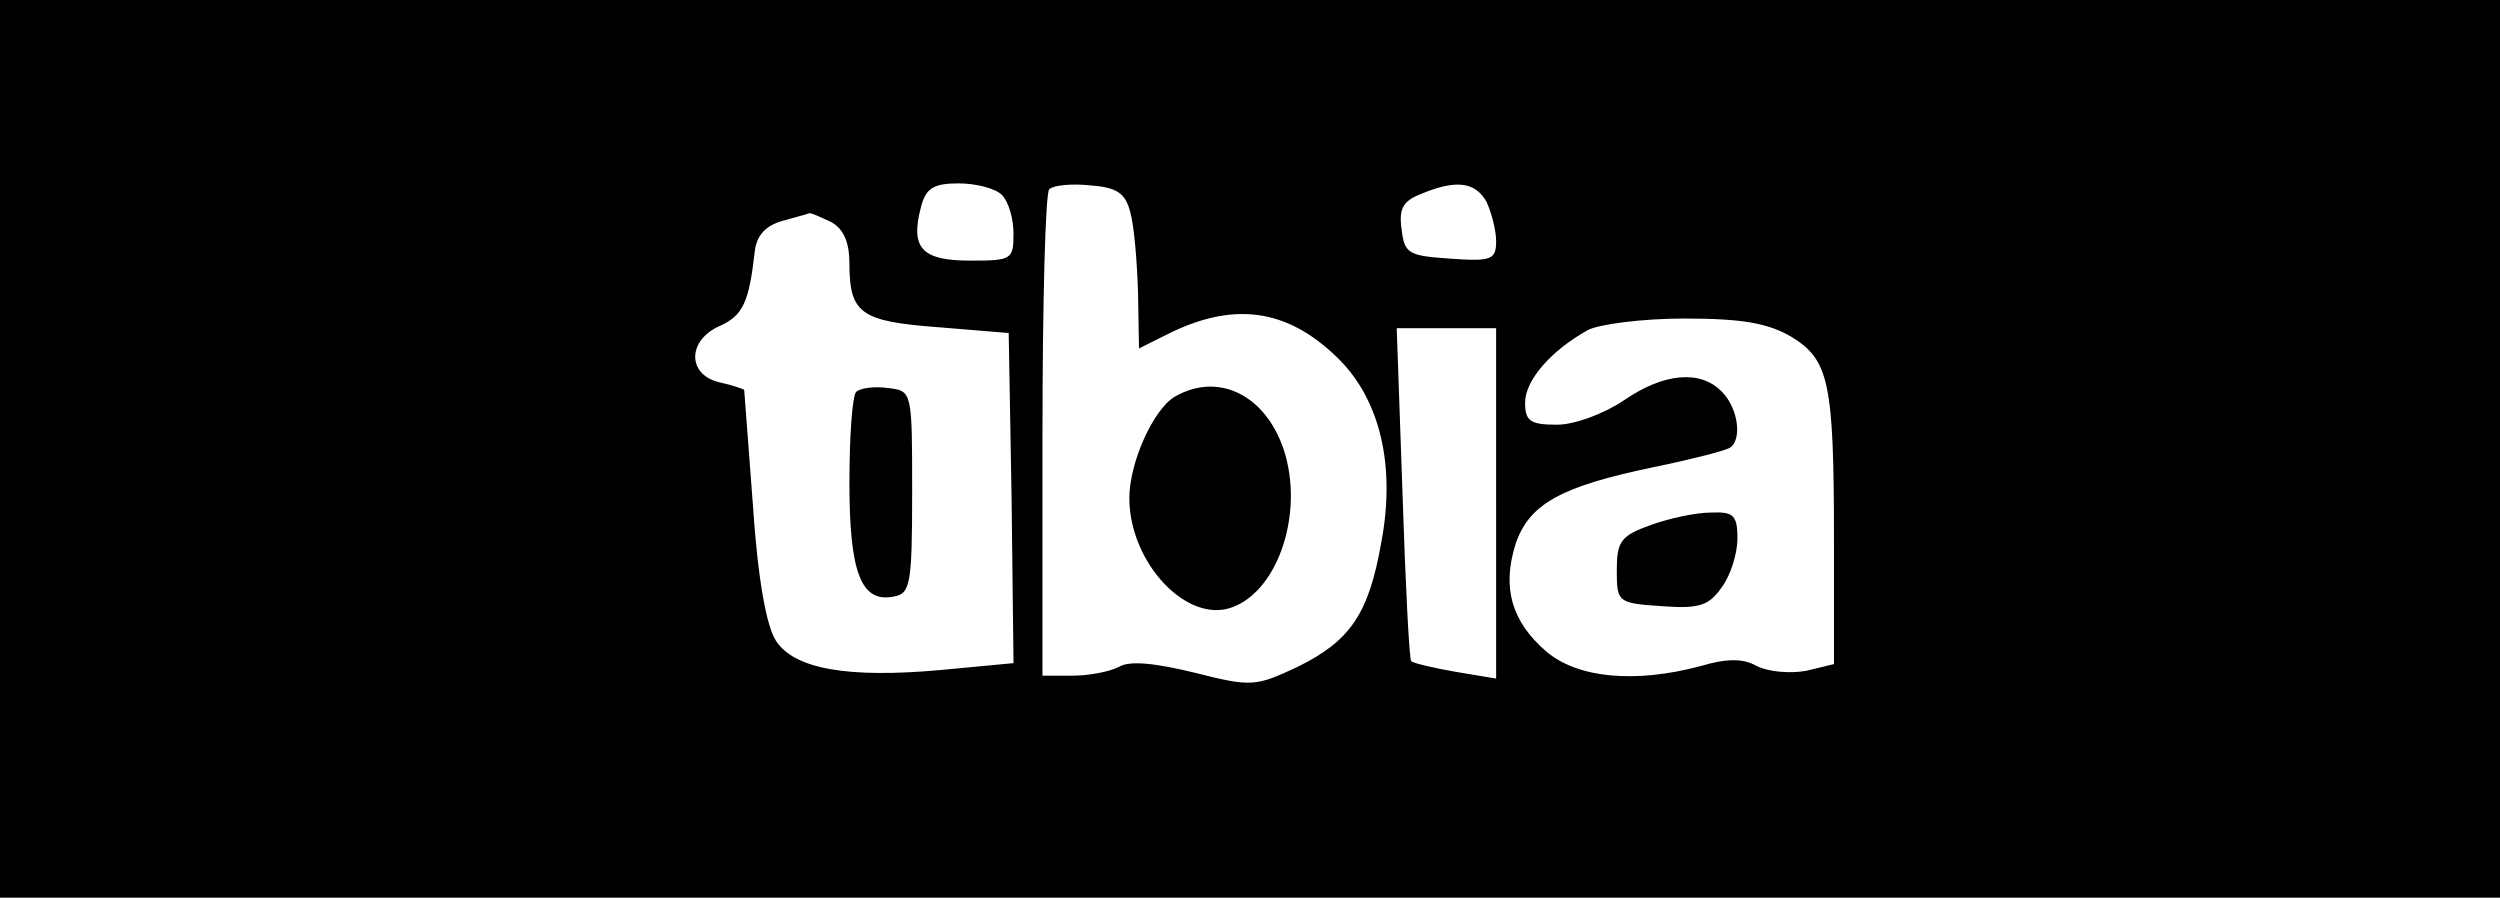 <?xml version="1.0" standalone="no"?>
<!DOCTYPE svg PUBLIC "-//W3C//DTD SVG 20010904//EN"
 "http://www.w3.org/TR/2001/REC-SVG-20010904/DTD/svg10.dtd">
<svg version="1.0" xmlns="http://www.w3.org/2000/svg"
 width="259pt" height="93pt" viewBox="0 0 259 93"
 preserveAspectRatio="xMidYMid meet">

<g transform="translate(0,93) scale(0.1,-0.1)"
fill="#000000" stroke="none">
<path d="M0 465 l0 -465 1295 0 1295 0 0 465 0 465 -1295 0 -1295 0 0 -465z
m1038 263 c7 -7 12 -25 12 -40 0 -27 -2 -28 -45 -28 -50 0 -62 13 -51 55 5 20
13 25 39 25 18 0 38 -5 45 -12z m133 -18 c4 -14 7 -51 8 -83 l1 -58 28 14 c69
35 125 28 178 -24 44 -43 60 -112 45 -191 -13 -74 -32 -102 -87 -129 -43 -20
-47 -21 -106 -6 -41 10 -68 13 -79 6 -10 -5 -31 -9 -48 -9 l-31 0 0 248 c0
137 3 252 7 256 4 4 23 6 42 4 28 -2 37 -8 42 -28z m369 11 c5 -11 10 -29 10
-41 0 -19 -5 -21 -47 -18 -44 3 -48 5 -51 31 -3 21 2 29 20 36 36 15 56 13 68
-8z m-679 -21 c13 -7 19 -21 19 -43 0 -52 12 -60 92 -66 l73 -6 3 -171 2 -171
-74 -7 c-98 -9 -153 1 -172 30 -10 15 -19 65 -24 141 -5 65 -9 119 -9 119 -1
1 -12 5 -26 8 -33 8 -33 43 0 58 25 11 31 25 37 78 2 16 11 26 28 31 14 4 26
7 28 8 2 1 12 -4 23 -9z m995 -119 c39 -24 44 -47 44 -211 l0 -128 -29 -7
c-17 -3 -39 -1 -51 5 -14 8 -31 8 -58 0 -67 -18 -127 -13 -160 15 -36 31 -46
66 -32 111 14 42 47 60 143 80 39 8 74 17 79 20 13 8 9 41 -8 58 -22 23 -60
20 -102 -9 -21 -14 -51 -25 -69 -25 -28 0 -33 4 -33 23 0 23 27 54 65 75 11 6
56 12 100 12 61 0 87 -5 111 -19z m-306 -172 l0 -182 -42 7 c-23 4 -44 9 -46
11 -2 2 -6 80 -9 174 l-6 171 51 0 52 0 0 -181z"/>
<path d="M1217 519 c-22 -13 -47 -68 -47 -105 0 -67 60 -131 107 -113 48 18
74 99 53 163 -19 57 -68 81 -113 55z"/>
<path d="M887 524 c-4 -4 -7 -46 -7 -94 0 -93 12 -125 46 -118 17 3 19 12 19
108 0 105 0 105 -25 108 -14 2 -29 0 -33 -4z"/>
<path d="M1710 386 c-31 -11 -35 -17 -35 -47 0 -33 1 -34 47 -37 39 -3 49 1
62 20 9 12 16 35 16 50 0 24 -4 28 -27 27 -16 0 -44 -6 -63 -13z"/>
</g>
</svg>

